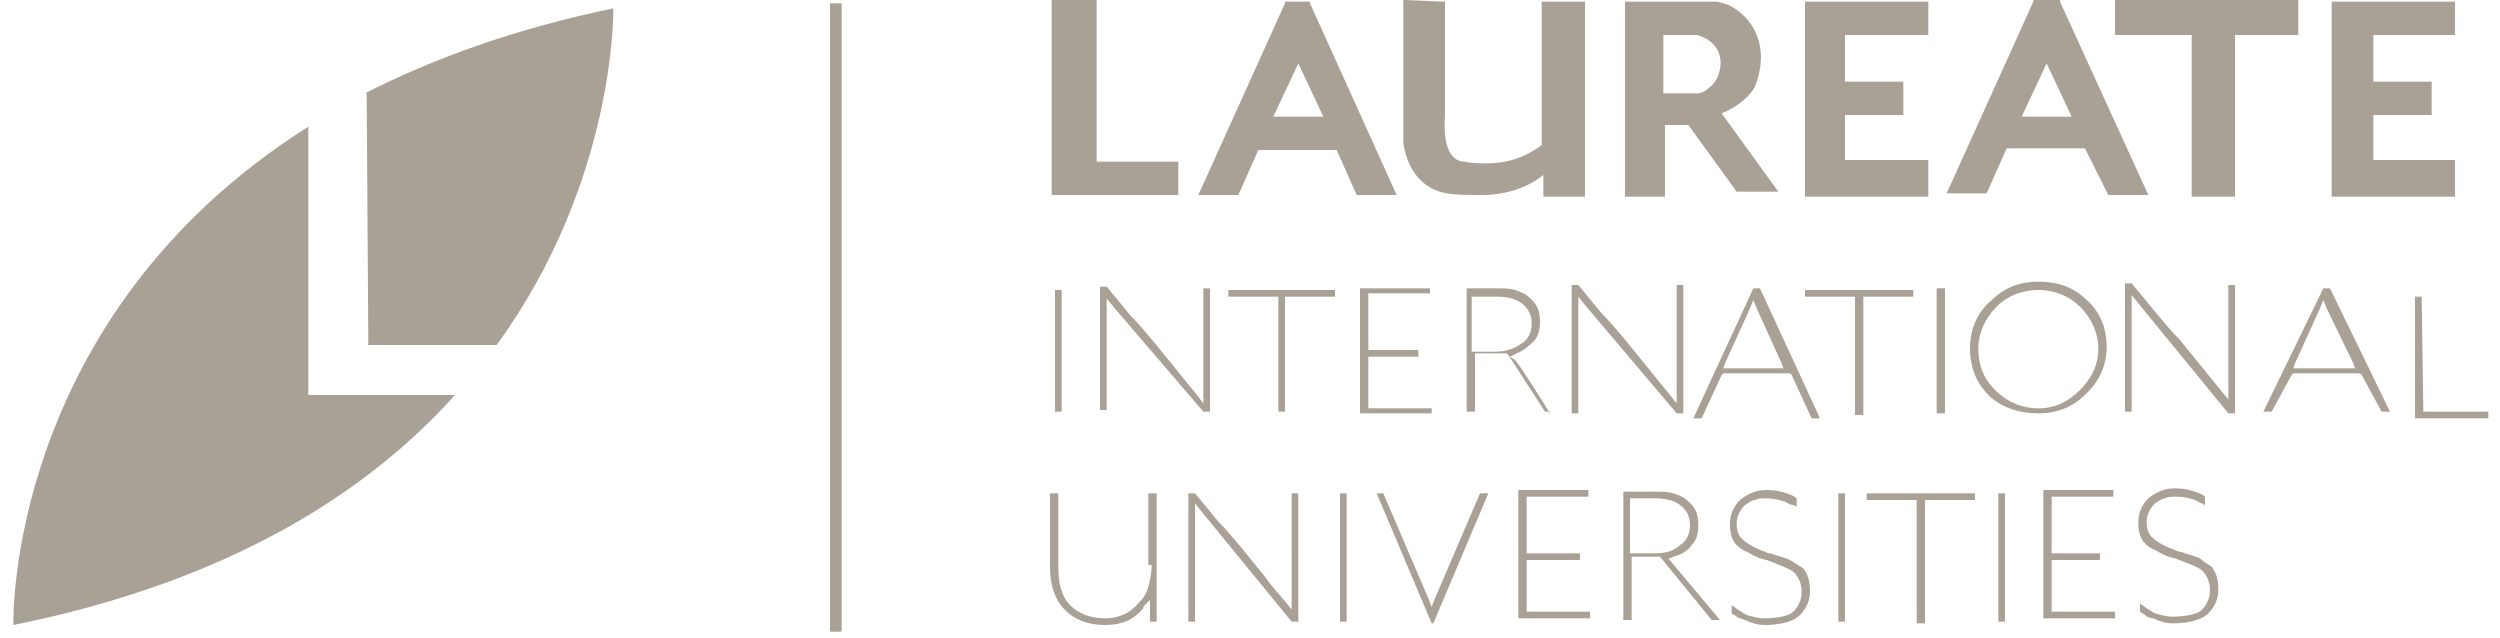 <?xml version="1.0" encoding="utf-8"?>
<!-- Generator: Adobe Illustrator 19.1.0, SVG Export Plug-In . SVG Version: 6.00 Build 0)  -->
<svg version="1.1" id="Layer_1" xmlns="http://www.w3.org/2000/svg" xmlns:xlink="http://www.w3.org/1999/xlink" x="0px" y="0px"
	 width="150px" height="38.3px" viewBox="375 -275 150 38.3" enable-background="new 375 -275 150 38.3" xml:space="preserve">
<g>
	<polygon fill="#A9A195" points="440.8,-265.3 440.8,-275 438.1,-275 438.1,-263.3 445.7,-263.3 445.7,-265.3 	"/>
	<polygon fill="#A9A195" points="512.9,-275 501.9,-275 501.9,-272.9 506.5,-272.9 506.5,-263.2 509.1,-263.2 509.1,-272.9 
		512.9,-272.9 	"/>
	<polygon fill="#A9A195" points="490.7,-272.9 490.7,-274.9 483.3,-274.9 483.3,-263.2 490.7,-263.2 490.7,-265.4 485.7,-265.4 
		485.7,-268.1 489.2,-268.1 489.2,-270.1 485.7,-270.1 485.7,-272.9 	"/>
	<polygon fill="#A9A195" points="522.3,-272.9 522.3,-274.9 514.9,-274.9 514.9,-263.2 522.3,-263.2 522.3,-265.4 517.4,-265.4 
		517.4,-268.1 520.9,-268.1 520.9,-270.1 517.4,-270.1 517.4,-272.9 	"/>
	<path fill="#A9A195" d="M456.4-263.3h2.4l-5.2-11.5v-0.1h-1.4l0,0l0,0h-0.1v0.1l-5.2,11.5h2.4l1.2-2.7h4.7L456.4-263.3z M451.4-268
		l1.5-3.2l1.5,3.2H451.4z"/>
	<path fill="#A9A195" d="M501.5-263.3h2.4l-5.3-11.6v-0.1h-1.4l0,0l0,0H497v0.1l-5.2,11.5h2.4l1.2-2.7h4.7L501.5-263.3z M496.3-268
		l1.5-3.2l1.5,3.2H496.3z"/>
	<path fill="#A9A195" d="M467.5-274.9v8.6c-0.9,0.7-2,1.1-3.3,1.1c-0.4,0-1,0-1.3-0.1c-1.5,0-1.2-2.7-1.2-2.7v-6.9l-2.5-0.1v8.6
		c0.3,1.9,1.4,2.8,2.6,3c0.5,0.1,1.3,0.1,2.1,0.1c1.4,0,2.7-0.4,3.7-1.2v1.3h2.5v-11.7H467.5z"/>
	<path fill="#A9A195" d="M478.3-268.2c1.5-0.6,2-1.6,2-1.6c1-2.6-0.3-4.3-1.6-4.9c-0.2-0.1-0.7-0.2-0.7-0.2h-1.3h-4.2v11.7h2.4v-4.3
		h1.4l2.9,4h2.5L478.3-268.2z M478.1-270.5c-0.1,0.3-0.3,0.6-0.6,0.8c-0.4,0.4-0.9,0.3-0.9,0.3h-1.8v-3.5h2
		C478-272.6,478.5-271.6,478.1-270.5z"/>
	<rect x="424.8" y="-274.8" fill="#A9A195" width="0.7" height="37.7"/>
	<path fill="#A9A195" d="M397.1-254.3h7.7c7.2-9.9,7-20.2,7-20.2c-5.8,1.2-10.8,3-14.9,5.1h0.1L397.1-254.3L397.1-254.3z"/>
	<path fill="#A9A195" d="M393.5-267.4c-18.2,11.5-17.7,29.9-17.7,29.9c12.9-2.6,21.2-7.9,26.5-13.8h-8.8
		C393.5-251.3,393.5-267.4,393.5-267.4z"/>
	<path fill="#A9A195" d="M480.2-257.7l-3.6,7.8h0.5l1.2-2.6l0.1-0.1h4l0.1,0.1l1.2,2.6h0.5l-3.6-7.8H480.2z M478.4-252.9l0.1-0.3
		l1.5-3.3l0.2-0.5l0.2,0.5l1.5,3.3l0.1,0.3 M475.6-250.2h0.4v-7.7h-0.4v7.1l-0.4-0.5c-0.5-0.6-0.9-1.1-1.3-1.6
		c-0.4-0.5-0.9-1.1-1.3-1.6c-0.5-0.6-1-1.2-1.5-1.7c-0.5-0.6-1-1.2-1.4-1.7h-0.4v7.7h0.4v-7l0.4,0.5L475.6-250.2z M482.4-241.4
		c-0.2-0.1-0.6-0.2-0.9-0.3c-0.2-0.1-0.5-0.1-0.6-0.2c-0.6-0.2-1.1-0.5-1.3-0.7c-0.3-0.2-0.4-0.6-0.4-1s0.2-0.8,0.5-1.1
		c0.2-0.1,0.4-0.3,0.6-0.3c0.2-0.1,0.4-0.1,0.7-0.1c0.4,0,0.8,0.1,1.1,0.2c0.2,0.1,0.3,0.2,0.5,0.2c0.1,0,0.1,0.1,0.2,0.1v-0.5
		c-0.1-0.1-0.3-0.2-0.6-0.3l0,0c-0.3-0.1-0.7-0.2-1.2-0.2c-0.6,0-1.1,0.2-1.6,0.6c-0.4,0.4-0.6,0.9-0.6,1.4c0,0.6,0.1,1,0.4,1.3
		c0.1,0.1,0.3,0.3,0.6,0.4c0.2,0.1,0.5,0.3,0.8,0.4c0.1,0,0.3,0.1,0.4,0.1c0.8,0.3,1.3,0.5,1.6,0.7c0.3,0.3,0.5,0.7,0.5,1.2
		c0,0.5-0.2,0.9-0.5,1.2c-0.4,0.4-1.7,0.4-1.8,0.4c-0.3,0-0.6-0.1-1-0.2c-0.2-0.1-0.3-0.2-0.5-0.3c-0.1-0.1-0.3-0.2-0.4-0.3v0.5
		c0.1,0.1,0.2,0.1,0.3,0.2c0.1,0.1,0.3,0.1,0.5,0.2c0.4,0.2,0.8,0.3,1.2,0.3c0.6,0,1.6-0.1,2.1-0.6c0.4-0.4,0.6-0.9,0.6-1.4
		c0-0.6-0.1-1-0.4-1.4C482.9-241.1,482.7-241.2,482.4-241.4z M466.6-241.4h3.2v-0.4h-3.2v-3.4h3.7v-0.4h-4.2v7.7h4.3v-0.4h-3.8
		V-241.4z M475.1-241.5c0,0,0.2,0,0.3-0.1c0.1,0,0.3-0.1,0.3-0.1c0.3-0.1,0.6-0.3,0.8-0.6c0.3-0.3,0.4-0.7,0.4-1.2
		c0-0.7-0.2-1.1-0.7-1.5c-0.2-0.2-0.5-0.3-0.8-0.4l0,0c-0.3-0.1-0.7-0.1-1.1-0.1h-1.9v7.7h0.5v-3.8h1.3h0.4l3.1,3.8h0.5L475.1-241.5
		z M474.2-241.8h-1.4v-3.3h1.5c0.6,0,1.1,0.1,1.5,0.4c0.4,0.3,0.6,0.7,0.6,1.2c0,0.5-0.2,1-0.6,1.2
		C475.4-241.9,474.9-241.8,474.2-241.8z M468-250.2c-0.8-1.3-1.9-3-2.1-3.2l-0.3-0.2l0.4-0.2c0.3-0.1,0.7-0.4,1-0.7
		c0.3-0.3,0.4-0.7,0.4-1.2c0-0.7-0.2-1.1-0.7-1.5c-0.2-0.2-0.5-0.3-0.8-0.4l0,0c-0.3-0.1-0.7-0.1-1.1-0.1H463v7.4h0.5v-3.5h1.9
		l0.1,0.1l2.2,3.4H468z M464.7-253.9h-1.4v-3.3h1.5c0.6,0,1.1,0.1,1.5,0.4s0.6,0.7,0.6,1.2s-0.2,1-0.6,1.2
		C465.9-254.1,465.4-253.9,464.7-253.9z M485.3-237.7h0.4v-7.7h-0.4V-237.7z M497.3-250.2c1.2,0,2.1-0.4,2.9-1.2
		c0.8-0.8,1.2-1.7,1.2-2.8s-0.4-2.1-1.2-2.8l0,0l0,0c-0.8-0.8-1.8-1.1-2.9-1.1c-1.2,0-2.1,0.4-2.9,1.2c-0.8,0.7-1.2,1.7-1.2,2.8
		c0,0.6,0.1,1.1,0.3,1.6c0.2,0.5,0.5,0.9,0.9,1.3C495.2-250.5,496.2-250.2,497.3-250.2z M494.8-256.6c0.7-0.7,1.6-1,2.5-1
		c1,0,1.9,0.4,2.5,1c0.7,0.7,1.1,1.6,1.1,2.5c0,1-0.4,1.8-1.1,2.5l0,0c-0.7,0.7-1.5,1.1-2.5,1.1c-1,0-1.9-0.4-2.6-1.1
		c-0.7-0.7-1-1.5-1-2.5C493.7-255,494.1-255.9,494.8-256.6z M514.4-257.7l-3.6,7.4h0.5l1.2-2.2l0.1-0.1h4l0.1,0.1l1.2,2.2h0.5
		l-3.6-7.4H514.4z M516.2-253.2l0.1,0.3h-3.7l0.1-0.3l1.5-3.3l0.2-0.5l0.2,0.5L516.2-253.2z M507-241.5c-0.2-0.1-0.6-0.2-0.9-0.3
		c-0.2-0.1-0.5-0.1-0.6-0.2c-0.6-0.2-1.1-0.5-1.3-0.7c-0.3-0.2-0.4-0.6-0.4-1s0.2-0.8,0.5-1.1c0.2-0.1,0.4-0.3,0.6-0.3
		c0.2-0.1,0.4-0.1,0.7-0.1c0.4,0,0.8,0.1,1.1,0.2c0.2,0.1,0.3,0.2,0.4,0.2c0.1,0,0.1,0.1,0.2,0.1v-0.5c-0.1-0.1-0.3-0.2-0.6-0.3l0,0
		c-0.3-0.1-0.7-0.2-1.2-0.2c-0.6,0-1.1,0.2-1.6,0.6c-0.4,0.4-0.6,0.9-0.6,1.4c0,0.6,0.1,1,0.4,1.3c0.1,0.1,0.3,0.3,0.6,0.4
		c0.2,0.1,0.5,0.3,0.8,0.4c0.1,0,0.3,0.1,0.4,0.1c0.8,0.3,1.3,0.5,1.6,0.7c0.3,0.3,0.5,0.7,0.5,1.2c0,0.5-0.2,0.9-0.5,1.2
		c-0.4,0.4-1.7,0.4-1.8,0.4c-0.3,0-0.6-0.1-1-0.2c-0.2-0.1-0.3-0.2-0.5-0.3c-0.1-0.1-0.3-0.2-0.4-0.3v0.5c0.1,0.1,0.2,0.1,0.3,0.2
		c0.1,0.1,0.3,0.2,0.5,0.2c0.4,0.2,0.8,0.3,1.2,0.3c0.6,0,1.6-0.1,2.1-0.6c0.4-0.4,0.6-0.9,0.6-1.4c0-0.6-0.1-1-0.4-1.4
		C507.4-241.2,507.2-241.3,507-241.5z M508.8-250.9l-0.4-0.5c-0.5-0.6-0.9-1.1-1.3-1.6c-0.5-0.6-0.9-1.1-1.3-1.6
		c-0.5-0.5-1-1.1-1.5-1.7c-0.4-0.5-0.9-1.1-1.4-1.7h-0.4v7.7h0.4v-7l0.4,0.5l5.4,6.6h0.4v-7.7h-0.4V-250.9z M487-245h3v7.4h0.5v-7.4
		h3v-0.4H487V-245z M489.7-257.6h-6.4v0.4h3v7.1h0.5v-7.1h3V-257.6z M491.7-250.2v-7.5h-0.5v7.5H491.7z M498.1-241.4h2.9v-0.4h-2.9
		v-3.4h3.7v-0.4h-4.2v7.7h4.3v-0.4h-3.8V-241.4z M494.9-237.7h0.4v-7.7h-0.4V-237.7z M520.3-257.2h-0.4v7.3h4.4v-0.4h-3.9
		L520.3-257.2L520.3-257.2z M460.9-250.5h-3.8v-3.1h3v-0.4h-3v-3.4h3.7v-0.3h-4.2v7.5h4.3V-250.5z M455.4-237.7h0.4v-7.7h-0.4
		V-237.7z M461.1-239.1l-0.2,0.5l-0.2-0.5l-2.7-6.3h-0.4l3.3,7.8h0.1l3.3-7.8h-0.5L461.1-239.1z M446.9-251.2
		c-0.4-0.5-0.9-1.1-1.3-1.6s-0.9-1.1-1.3-1.6c-0.5-0.6-1-1.2-1.5-1.7c-0.4-0.5-0.9-1.1-1.4-1.7h-0.4v7.4h0.4v-6.7l0.4,0.5l5.4,6.3
		h0.4v-7.4h-0.4v6.9L446.9-251.2z M438.7-250.3v-7.3h-0.4v7.3H438.7z M444.1-241.1c0,0.5-0.1,0.9-0.2,1.3c-0.1,0.4-0.3,0.7-0.6,1
		c-0.5,0.6-1.2,0.9-2,0.9c-0.9,0-1.6-0.3-2.1-0.8s-0.7-1.3-0.7-2.2v-4.5H438v4.5c0,1,0.3,1.9,0.9,2.5c0.6,0.6,1.4,0.9,2.4,0.9
		c1,0,1.7-0.3,2.3-1l0,0c0,0,0,0,0-0.1l0.4-0.4v1.3h0.4v-2.9l0,0v-0.1c0-0.1,0-0.2,0-0.3v-4.4h-0.5v4.3H444.1z M452.1-250.3v-6.9h3
		v-0.4h-6.4v0.4h3v6.9H452.1z M452.6-238.3l-0.4-0.5c-0.4-0.5-0.9-1-1.3-1.6c-0.5-0.6-0.9-1.1-1.3-1.6c-0.5-0.6-1-1.2-1.5-1.7
		c-0.4-0.5-0.9-1.1-1.4-1.7h-0.4v7.7h0.4v-7.1l0.4,0.5l5.4,6.6h0.4v-7.7h-0.4V-238.3z"/>
</g>
</svg>
